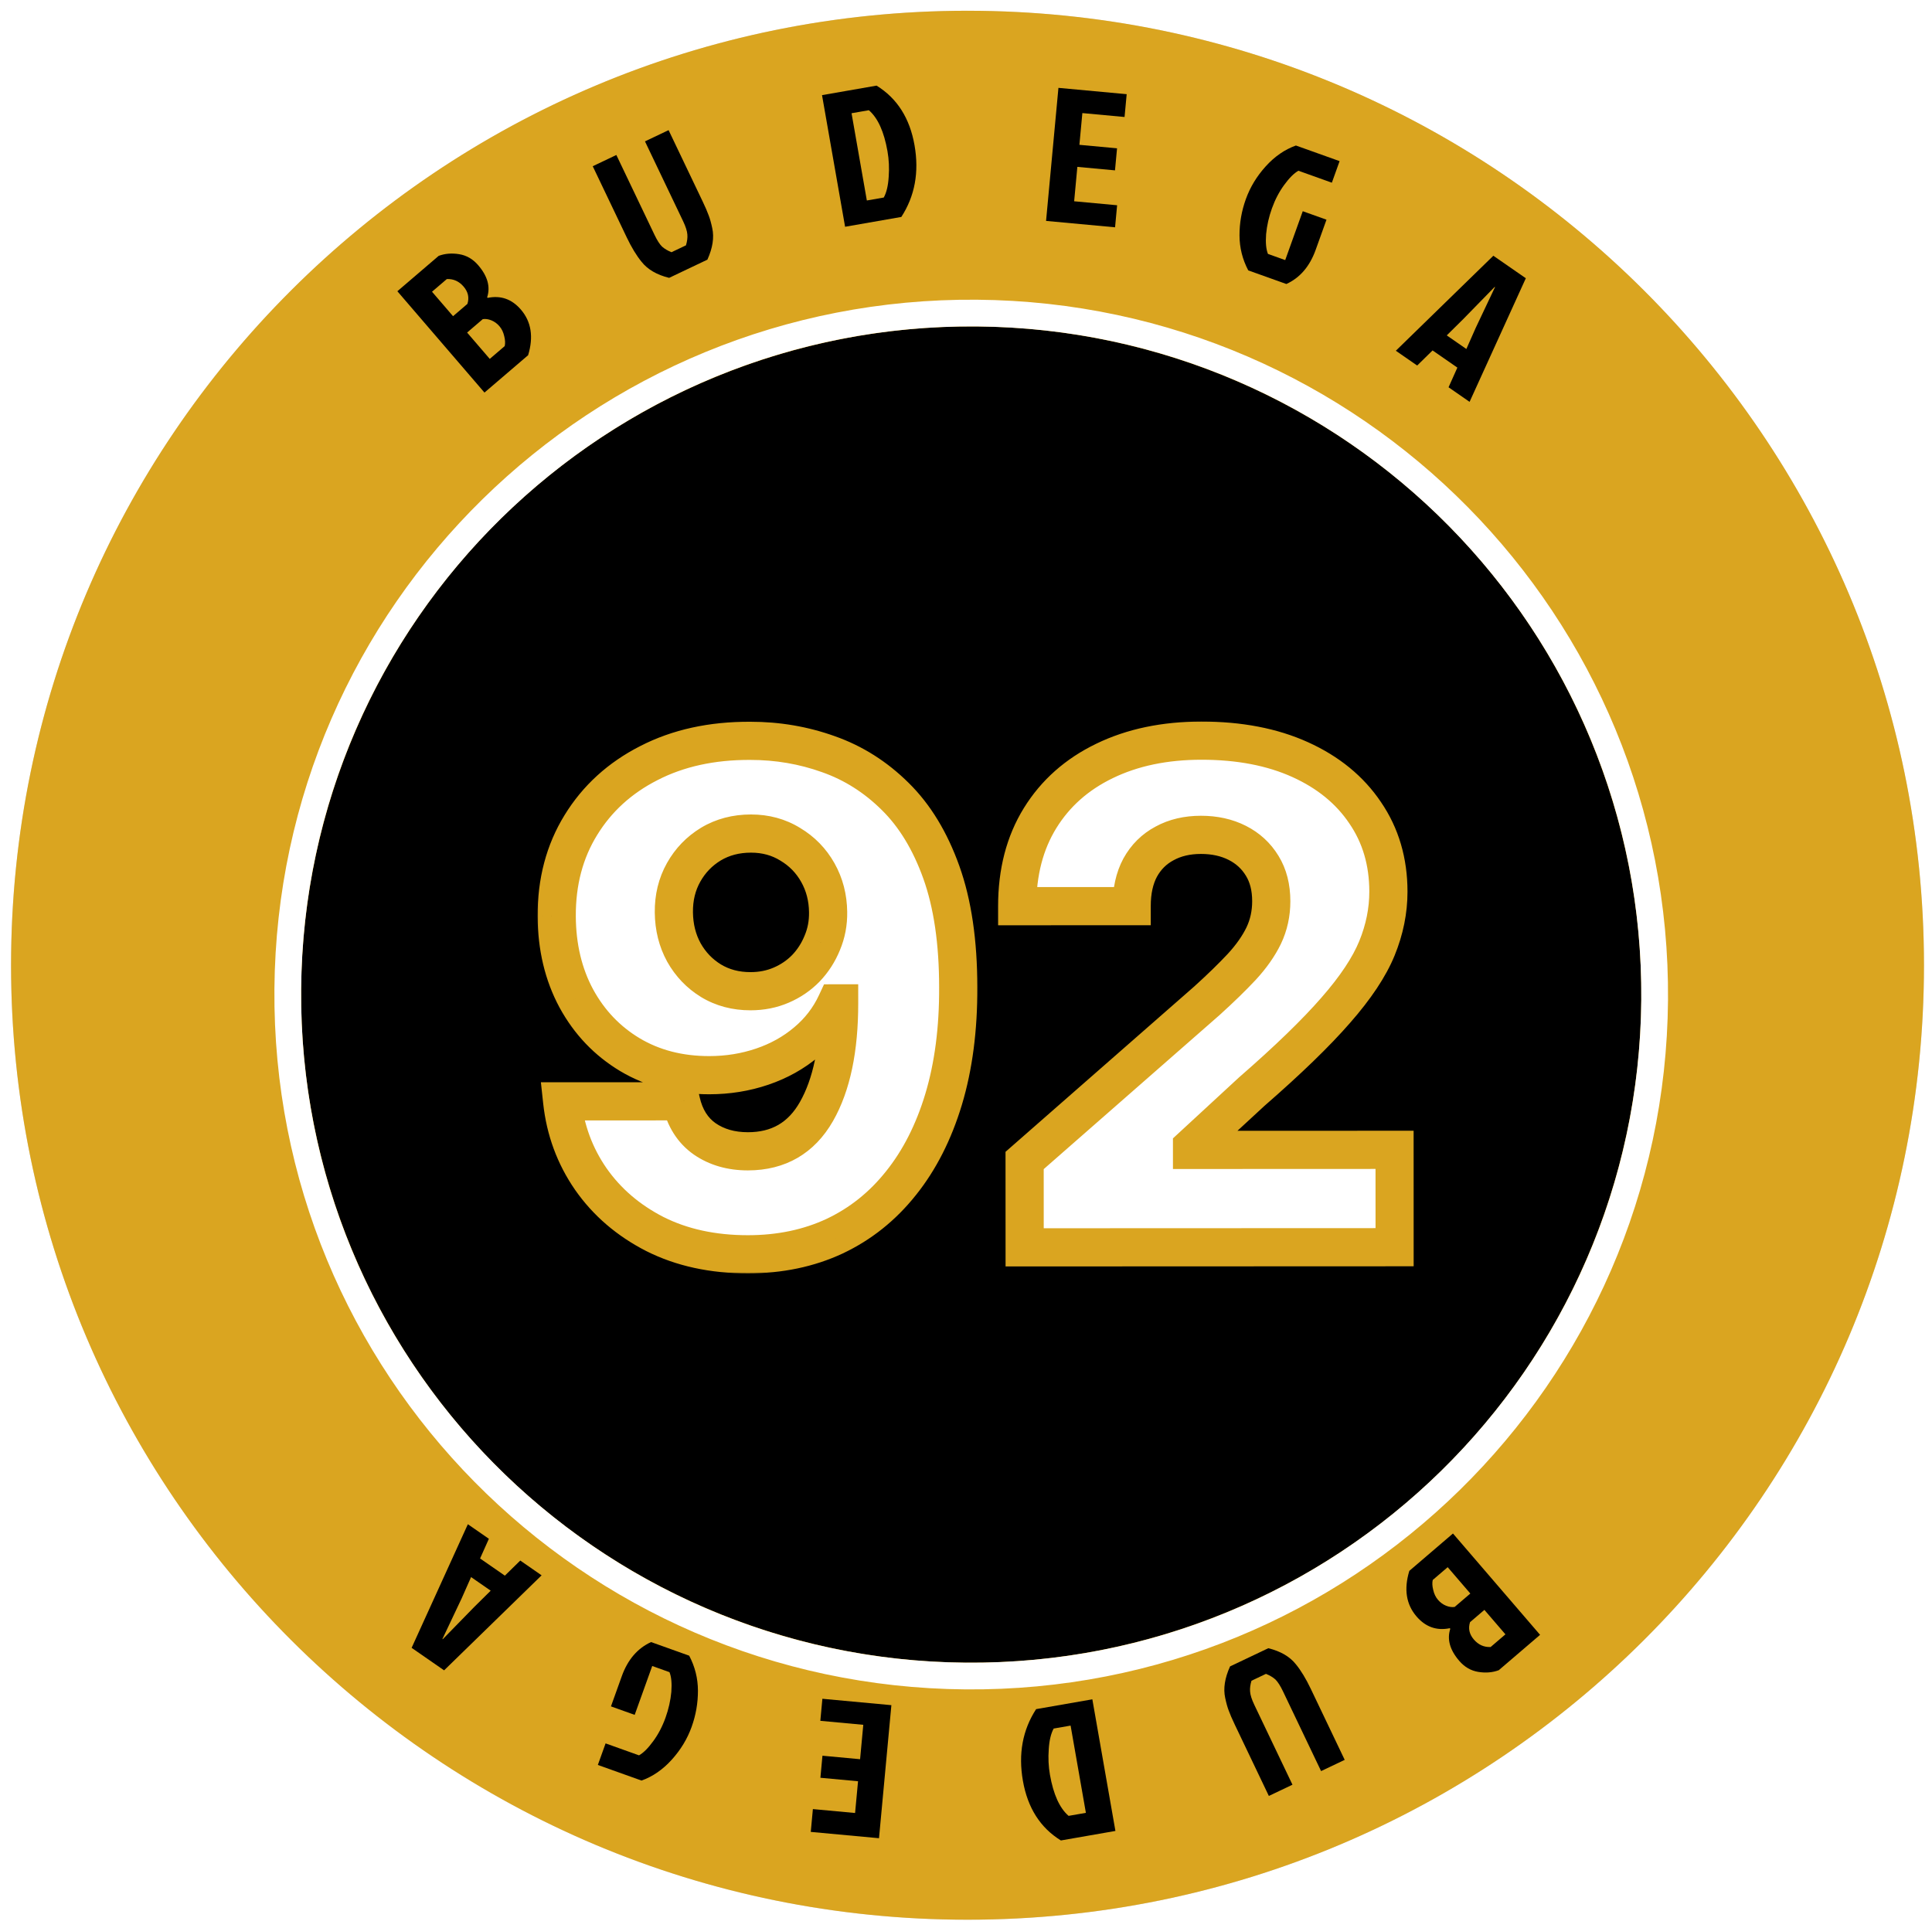 <svg width="506" height="505" viewBox="0 0 506 505" fill="none" xmlns="http://www.w3.org/2000/svg">
<path d="M503.887 254.865C502.761 392.932 389.7 503.943 251.357 502.815C113.014 501.687 1.778 388.847 2.903 250.781C4.029 112.714 117.09 1.703 255.433 2.831C393.776 3.959 505.012 116.799 503.887 254.865Z" fill="#D9D9D9"/>
<path d="M128.11 101.804L105.512 75.078L116.411 65.899C118.048 65.305 119.835 65.172 121.772 65.502C123.71 65.831 125.367 66.811 126.745 68.44C129.177 71.316 129.934 74.121 129.015 76.856L129.145 77.008C132.588 76.331 135.482 77.38 137.828 80.154C140.519 83.336 141.117 87.321 139.622 92.11L128.11 101.804ZM120.043 81.732L123.829 78.543C124.37 76.911 124.048 75.395 122.865 73.995C121.681 72.595 120.222 71.928 118.488 71.994L114.587 75.279L120.043 81.732ZM129.567 92.995L133.506 89.678C133.685 88.96 133.652 88.095 133.406 87.082C133.186 86.047 132.774 85.173 132.172 84.46C131.569 83.748 130.867 83.228 130.066 82.9C129.265 82.572 128.517 82.461 127.821 82.568L123.691 86.046L129.567 92.995Z" fill="black"/>
<path d="M177.386 65.442L181.193 63.669C181.519 62.635 181.648 61.692 181.581 60.84C181.53 59.945 181.166 58.773 180.488 57.323L170.681 36.353L176.89 33.461L185.638 52.166C186.359 53.706 186.878 54.935 187.197 55.853C187.532 56.727 187.838 57.853 188.115 59.231C188.632 61.675 188.186 64.42 186.777 67.466L176.715 72.153C173.499 71.334 171.105 69.913 169.532 67.887C168.217 66.257 166.938 64.113 165.696 61.456L156.947 42.75L163.157 39.858L172.964 60.828C173.642 62.277 174.294 63.316 174.919 63.944C175.56 64.528 176.382 65.027 177.386 65.442Z" fill="black"/>
<path d="M228.662 52.31L233.101 51.572C233.83 50.268 234.273 48.471 234.432 46.181C234.623 43.885 234.538 41.652 234.176 39.482C233.314 34.32 231.716 30.717 229.381 28.672L224.843 29.426L228.662 52.31ZM222.909 59.145L217.147 24.623L231.451 22.246C236.812 25.612 240.085 30.847 241.27 37.948C242.45 45.017 241.245 51.266 237.656 56.694L222.909 59.145Z" fill="black"/>
<path d="M275.555 58.042L279.08 23.22L296.939 25.022L296.335 30.991L285.291 29.877L284.45 38.185L294.3 39.178L293.716 44.949L283.866 43.955L282.954 52.959L294.197 54.093L293.613 59.864L275.555 58.042Z" fill="black"/>
<path d="M338.355 75.082L328.403 71.433C326.909 68.542 326.17 65.484 326.185 62.258C326.2 59.033 326.778 55.872 327.918 52.775C329.07 49.647 330.83 46.795 333.199 44.22C335.567 41.645 338.218 39.848 341.151 38.828L352.558 43.011L350.485 48.642L341.754 45.44C340.595 46.08 339.344 47.308 338 49.123C336.669 50.907 335.583 52.941 334.742 55.224C333.913 57.477 333.384 59.732 333.156 61.992C332.971 64.232 333.119 65.955 333.598 67.16L338.105 68.813L342.803 56.05L349 58.322L346.098 66.205C344.509 70.522 341.928 73.481 338.355 75.082Z" fill="black"/>
<path d="M380.612 102.474L382.961 97.34L376.505 92.787L372.44 96.712L366.882 92.793L392.622 68.117L401.081 74.082L386.088 106.336L380.612 102.474ZM392.912 76.275L384.587 84.659L380.25 88.882L385.358 92.483L387.856 86.964L392.994 76.332L392.912 76.275Z" fill="black"/>
<path d="M503.898 252.816C503.898 390.888 391.746 502.816 253.398 502.816C115.051 502.816 2.898 390.888 2.898 252.816C2.898 114.745 115.051 2.816 253.398 2.816C391.746 2.816 503.898 114.745 503.898 252.816Z" fill="#DAA520"/>
<path d="M126.887 102.824L104.071 76.283L114.895 67.015C116.527 66.408 118.313 66.261 120.253 66.575C122.193 66.888 123.859 67.854 125.249 69.472C127.705 72.328 128.484 75.127 127.588 77.869L127.719 78.02C131.156 77.315 134.06 78.34 136.428 81.095C139.144 84.255 139.774 88.235 138.319 93.036L126.887 102.824ZM118.656 82.818L122.416 79.599C122.943 77.962 122.61 76.449 121.415 75.059C120.219 73.668 118.755 73.013 117.022 73.093L113.148 76.41L118.656 82.818ZM128.271 94.003L132.183 90.654C132.356 89.935 132.316 89.07 132.062 88.059C131.834 87.026 131.415 86.155 130.807 85.448C130.198 84.74 129.492 84.225 128.689 83.904C127.885 83.583 127.136 83.478 126.441 83.591L122.339 87.103L128.271 94.003Z" fill="black"/>
<path d="M175.864 66.062L179.656 64.258C179.974 63.221 180.095 62.277 180.022 61.426C179.963 60.531 179.589 59.362 178.9 57.918L168.922 37.029L175.107 34.086L184.008 52.719C184.741 54.253 185.27 55.478 185.597 56.393C185.939 57.264 186.254 58.387 186.542 59.764C187.079 62.203 186.655 64.951 185.272 68.009L175.248 72.778C172.025 71.986 169.619 70.583 168.03 68.571C166.702 66.951 165.406 64.817 164.142 62.171L155.241 43.537L161.427 40.594L171.405 61.484C172.094 62.927 172.754 63.961 173.384 64.584C174.03 65.162 174.857 65.655 175.864 66.062Z" fill="black"/>
<path d="M227.031 52.511L231.464 51.737C232.182 50.428 232.611 48.627 232.751 46.336C232.923 44.038 232.82 41.806 232.44 39.639C231.536 34.484 229.909 30.894 227.557 28.869L223.025 29.66L227.031 52.511ZM221.333 59.394L215.291 24.919L229.575 22.425C234.963 25.748 238.278 30.956 239.521 38.048C240.759 45.107 239.605 51.365 236.061 56.823L221.333 59.394Z" fill="black"/>
<path d="M273.968 57.862L277.209 23.013L295.083 24.668L294.527 30.643L283.475 29.619L282.701 37.933L292.559 38.846L292.022 44.621L282.164 43.708L281.326 52.719L292.578 53.761L292.041 59.536L273.968 57.862Z" fill="black"/>
<path d="M336.905 74.389L326.924 70.821C325.407 67.943 324.643 64.891 324.632 61.666C324.62 58.44 325.172 55.275 326.287 52.169C327.413 49.031 329.15 46.165 331.498 43.571C333.845 40.976 336.481 39.157 339.406 38.114L350.847 42.204L348.82 47.851L340.063 44.721C338.909 45.37 337.668 46.608 336.339 48.434C335.022 50.229 333.953 52.272 333.131 54.562C332.32 56.821 331.81 59.081 331.6 61.342C331.434 63.584 331.595 65.305 332.084 66.507L336.604 68.122L341.198 55.322L347.413 57.543L344.576 65.45C343.022 69.779 340.465 72.759 336.905 74.389Z" fill="black"/>
<path d="M379.384 101.438L381.691 96.284L375.198 91.784L371.165 95.742L365.576 91.868L391.114 66.984L399.621 72.879L384.891 105.254L379.384 101.438ZM391.47 75.139L383.214 83.591L378.911 87.848L384.048 91.408L386.501 85.869L391.552 75.196L391.47 75.139Z" fill="black"/>
<g filter="url(#filter0_d_2562_3675)">
<ellipse cx="254.365" cy="256.497" rx="175.5" ry="175" transform="rotate(0.467 254.365 256.497)" fill="black"/>
<path d="M252.91 434.991C351.756 435.797 432.556 356.545 433.359 257.956C434.163 159.368 354.667 78.809 255.821 78.003C156.974 77.197 76.175 156.449 75.371 255.038C74.567 353.627 154.064 434.185 252.91 434.991Z" stroke="white" stroke-width="7" stroke-linecap="square" stroke-linejoin="bevel"/>
</g>
<path d="M380.539 401.66L403.355 428.202L392.53 437.469C390.898 438.077 389.113 438.224 387.173 437.91C385.233 437.596 383.567 436.63 382.177 435.013C379.721 432.156 378.941 429.357 379.837 426.616L379.707 426.464C376.269 427.169 373.366 426.144 370.998 423.389C368.282 420.229 367.651 416.249 369.107 411.448L380.539 401.66ZM388.77 421.666L385.01 424.886C384.482 426.522 384.816 428.035 386.011 429.426C387.206 430.816 388.671 431.471 390.404 431.391L394.278 428.074L388.77 421.666ZM379.155 410.481L375.243 413.83C375.069 414.549 375.11 415.414 375.364 416.426C375.592 417.459 376.011 418.329 376.619 419.037C377.228 419.744 377.934 420.259 378.737 420.58C379.541 420.901 380.29 421.006 380.985 420.894L385.087 417.382L379.155 410.481Z" fill="black"/>
<path d="M331.562 438.422L327.769 440.227C327.452 441.264 327.33 442.207 327.404 443.058C327.462 443.953 327.836 445.123 328.526 446.567L338.504 467.456L332.318 470.399L323.418 451.765C322.685 450.231 322.156 449.007 321.829 448.091C321.487 447.221 321.172 446.097 320.884 444.721C320.347 442.281 320.77 439.533 322.154 436.475L332.178 431.706C335.4 432.499 337.807 433.901 339.396 435.913C340.724 437.533 342.02 439.667 343.284 442.314L352.185 460.947L345.999 463.89L336.021 443.001C335.331 441.557 334.671 440.524 334.041 439.9C333.396 439.322 332.569 438.829 331.562 438.422Z" fill="black"/>
<path d="M280.395 451.973L275.962 452.747C275.244 454.057 274.815 455.857 274.675 458.149C274.503 460.446 274.606 462.678 274.986 464.845C275.89 470 277.517 473.59 279.869 475.616L284.4 474.825L280.395 451.973ZM286.092 445.091L292.135 479.565L277.851 482.059C272.463 478.736 269.147 473.529 267.904 466.437C266.667 459.378 267.821 453.119 271.365 447.662L286.092 445.091Z" fill="black"/>
<path d="M233.457 446.622L230.216 481.472L212.343 479.816L212.898 473.842L223.951 474.866L224.724 466.551L214.867 465.638L215.404 459.863L225.261 460.776L226.099 451.765L214.848 450.723L215.385 444.948L233.457 446.622Z" fill="black"/>
<path d="M170.521 430.095L180.502 433.663C182.019 436.542 182.783 439.594 182.794 442.819C182.805 446.044 182.254 449.21 181.139 452.316C180.013 455.453 178.276 458.319 175.928 460.914C173.58 463.508 170.944 465.327 168.02 466.37L156.579 462.28L158.606 456.633L167.363 459.764C168.517 459.114 169.758 457.876 171.086 456.05C172.403 454.255 173.473 452.213 174.295 449.923C175.106 447.664 175.616 445.403 175.825 443.142C175.992 440.901 175.831 439.179 175.341 437.978L170.821 436.362L166.227 449.163L160.013 446.941L162.85 439.035C164.404 434.705 166.961 431.725 170.521 430.095Z" fill="black"/>
<path d="M128.042 403.046L125.735 408.2L132.228 412.7L136.261 408.743L141.85 412.616L116.312 437.501L107.805 431.605L122.535 399.23L128.042 403.046ZM115.956 429.346L124.212 420.894L128.515 416.636L123.378 413.076L120.925 418.615L115.874 429.289L115.956 429.346Z" fill="black"/>
<g filter="url(#filter1_d_2562_3675)">
<mask id="path-23-outside-1_2562_3675" maskUnits="userSpaceOnUse" x="140.541" y="184.67" width="230.057" height="145.09" fill="black">
<rect fill="white" x="140.541" y="184.67" width="230.057" height="145.09"/>
<path d="M196.478 190.04C203.637 190.037 210.477 191.206 216.998 193.547C223.519 195.846 229.337 199.53 234.453 204.599C239.568 209.625 243.598 216.25 246.541 224.473C249.485 232.696 250.959 242.731 250.964 254.578C251.011 265.487 249.736 275.267 247.14 283.919C244.544 292.528 240.818 299.859 235.963 305.912C231.15 311.965 225.356 316.591 218.582 319.79C211.807 322.946 204.244 324.525 195.892 324.529C186.687 324.532 178.569 322.767 171.536 319.233C164.546 315.656 158.94 310.843 154.719 304.793C150.541 298.744 148.045 291.969 147.233 284.47L178.362 284.457C179.344 288.804 181.412 292.084 184.566 294.299C187.72 296.471 191.492 297.556 195.881 297.554C203.893 297.551 209.878 294.076 213.839 287.128C217.799 280.181 219.777 270.741 219.772 258.809L219.005 258.809C217.174 262.73 214.576 266.098 211.211 268.912C207.888 271.726 204.032 273.879 199.644 275.372C195.255 276.865 190.632 277.613 185.774 277.615C177.933 277.618 171.008 275.831 164.998 272.254C159.03 268.677 154.341 263.757 150.929 257.494C147.56 251.231 145.853 244.072 145.807 236.018C145.761 226.984 147.867 219.015 152.126 212.11C156.385 205.162 162.327 199.748 169.954 195.867C177.58 191.943 186.421 190.001 196.478 190.04ZM196.68 214.329C192.759 214.331 189.265 215.249 186.198 217.082C183.173 218.916 180.787 221.388 179.041 224.5C177.296 227.611 176.445 231.106 176.489 234.984C176.533 238.861 177.408 242.355 179.114 245.466C180.862 248.576 183.228 251.046 186.212 252.878C189.238 254.709 192.69 255.624 196.568 255.622C199.466 255.621 202.15 255.087 204.621 254.021C207.092 252.955 209.244 251.484 211.075 249.608C212.907 247.69 214.334 245.473 215.356 242.958C216.42 240.444 216.93 237.759 216.886 234.904C216.842 231.111 215.946 227.66 214.198 224.55C212.449 221.44 210.041 218.969 206.972 217.138C203.946 215.264 200.515 214.328 196.68 214.329ZM268.361 322.71L268.352 299.955L316.084 258.132C319.662 254.892 322.708 251.929 325.221 249.243C327.734 246.515 329.651 243.787 330.971 241.059C332.291 238.289 332.95 235.284 332.949 232.046C332.947 228.424 332.158 225.334 330.58 222.778C329.002 220.179 326.828 218.177 324.058 216.772C321.288 215.367 318.113 214.665 314.533 214.667C310.911 214.668 307.736 215.415 305.01 216.908C302.283 218.358 300.153 220.468 298.62 223.238C297.13 226.009 296.385 229.376 296.387 233.339L266.408 233.35C266.405 224.444 268.405 216.752 272.408 210.273C276.411 203.794 282.034 198.806 289.277 195.309C296.562 191.769 305.02 189.997 314.651 189.993C324.58 189.989 333.21 191.648 340.541 194.969C347.872 198.29 353.541 202.933 357.549 208.897C361.6 214.819 363.627 221.7 363.63 229.541C363.632 234.527 362.632 239.47 360.631 244.372C358.63 249.273 355.032 254.686 349.835 260.612C344.681 266.537 337.354 273.635 327.855 281.906L312.2 296.358L312.2 297.189L365.254 297.168L365.264 322.672L268.361 322.71Z"/>
</mask>
<path d="M196.478 190.04C203.637 190.037 210.477 191.206 216.998 193.547C223.519 195.846 229.337 199.53 234.453 204.599C239.568 209.625 243.598 216.25 246.541 224.473C249.485 232.696 250.959 242.731 250.964 254.578C251.011 265.487 249.736 275.267 247.14 283.919C244.544 292.528 240.818 299.859 235.963 305.912C231.15 311.965 225.356 316.591 218.582 319.79C211.807 322.946 204.244 324.525 195.892 324.529C186.687 324.532 178.569 322.767 171.536 319.233C164.546 315.656 158.94 310.843 154.719 304.793C150.541 298.744 148.045 291.969 147.233 284.47L178.362 284.457C179.344 288.804 181.412 292.084 184.566 294.299C187.72 296.471 191.492 297.556 195.881 297.554C203.893 297.551 209.878 294.076 213.839 287.128C217.799 280.181 219.777 270.741 219.772 258.809L219.005 258.809C217.174 262.73 214.576 266.098 211.211 268.912C207.888 271.726 204.032 273.879 199.644 275.372C195.255 276.865 190.632 277.613 185.774 277.615C177.933 277.618 171.008 275.831 164.998 272.254C159.03 268.677 154.341 263.757 150.929 257.494C147.56 251.231 145.853 244.072 145.807 236.018C145.761 226.984 147.867 219.015 152.126 212.11C156.385 205.162 162.327 199.748 169.954 195.867C177.58 191.943 186.421 190.001 196.478 190.04ZM196.68 214.329C192.759 214.331 189.265 215.249 186.198 217.082C183.173 218.916 180.787 221.388 179.041 224.5C177.296 227.611 176.445 231.106 176.489 234.984C176.533 238.861 177.408 242.355 179.114 245.466C180.862 248.576 183.228 251.046 186.212 252.878C189.238 254.709 192.69 255.624 196.568 255.622C199.466 255.621 202.15 255.087 204.621 254.021C207.092 252.955 209.244 251.484 211.075 249.608C212.907 247.69 214.334 245.473 215.356 242.958C216.42 240.444 216.93 237.759 216.886 234.904C216.842 231.111 215.946 227.66 214.198 224.55C212.449 221.44 210.041 218.969 206.972 217.138C203.946 215.264 200.515 214.328 196.68 214.329ZM268.361 322.71L268.352 299.955L316.084 258.132C319.662 254.892 322.708 251.929 325.221 249.243C327.734 246.515 329.651 243.787 330.971 241.059C332.291 238.289 332.95 235.284 332.949 232.046C332.947 228.424 332.158 225.334 330.58 222.778C329.002 220.179 326.828 218.177 324.058 216.772C321.288 215.367 318.113 214.665 314.533 214.667C310.911 214.668 307.736 215.415 305.01 216.908C302.283 218.358 300.153 220.468 298.62 223.238C297.13 226.009 296.385 229.376 296.387 233.339L266.408 233.35C266.405 224.444 268.405 216.752 272.408 210.273C276.411 203.794 282.034 198.806 289.277 195.309C296.562 191.769 305.02 189.997 314.651 189.993C324.58 189.989 333.21 191.648 340.541 194.969C347.872 198.29 353.541 202.933 357.549 208.897C361.6 214.819 363.627 221.7 363.63 229.541C363.632 234.527 362.632 239.47 360.631 244.372C358.63 249.273 355.032 254.686 349.835 260.612C344.681 266.537 337.354 273.635 327.855 281.906L312.2 296.358L312.2 297.189L365.254 297.168L365.264 322.672L268.361 322.71Z" fill="white"/>
<path d="M196.478 190.04L196.459 195.04L196.47 195.04L196.48 195.04L196.478 190.04ZM216.998 193.547L215.308 198.253L215.322 198.258L215.336 198.263L216.998 193.547ZM234.453 204.599L230.933 208.15L230.941 208.158L230.948 208.165L234.453 204.599ZM246.541 224.473L241.834 226.158L241.834 226.158L246.541 224.473ZM250.964 254.578L245.964 254.58L245.964 254.59L245.964 254.599L250.964 254.578ZM247.14 283.919L251.927 285.363L251.929 285.356L247.14 283.919ZM235.963 305.912L232.062 302.783L232.056 302.792L232.049 302.8L235.963 305.912ZM218.582 319.79L220.693 324.322L220.705 324.316L220.717 324.311L218.582 319.79ZM171.536 319.233L169.258 323.684L169.275 323.692L169.291 323.7L171.536 319.233ZM154.719 304.793L150.605 307.635L150.612 307.645L150.619 307.654L154.719 304.793ZM147.233 284.47L147.231 279.47L141.662 279.472L142.262 285.008L147.233 284.47ZM178.362 284.457L183.239 283.356L182.358 279.456L178.36 279.457L178.362 284.457ZM184.566 294.299L181.693 298.391L181.712 298.404L181.73 298.417L184.566 294.299ZM213.839 287.128L218.183 289.604L218.183 289.604L213.839 287.128ZM219.772 258.809L224.772 258.807L224.77 253.807L219.77 253.809L219.772 258.809ZM219.005 258.809L219.003 253.809L215.821 253.811L214.475 256.694L219.005 258.809ZM211.211 268.912L208.004 265.076L207.992 265.086L207.98 265.096L211.211 268.912ZM199.644 275.372L198.033 270.639L198.033 270.639L199.644 275.372ZM164.998 272.254L162.427 276.542L162.434 276.546L162.44 276.55L164.998 272.254ZM150.929 257.494L146.526 259.862L146.532 259.874L146.539 259.885L150.929 257.494ZM145.807 236.018L140.807 236.044L140.807 236.047L145.807 236.018ZM152.126 212.11L156.382 214.734L156.389 214.723L152.126 212.11ZM169.954 195.867L172.221 200.323L172.231 200.318L172.241 200.313L169.954 195.867ZM186.198 217.082L183.632 212.79L183.619 212.798L183.606 212.806L186.198 217.082ZM179.041 224.5L174.681 222.053L174.681 222.053L179.041 224.5ZM176.489 234.984L181.488 234.927L181.488 234.927L176.489 234.984ZM179.114 245.466L174.73 247.87L174.742 247.893L174.755 247.916L179.114 245.466ZM186.212 252.878L183.596 257.139L183.61 257.147L183.623 257.155L186.212 252.878ZM204.621 254.021L206.602 258.612L206.602 258.612L204.621 254.021ZM211.075 249.608L214.653 253.101L214.672 253.081L214.692 253.061L211.075 249.608ZM215.356 242.958L210.751 241.01L210.737 241.043L210.723 241.076L215.356 242.958ZM216.886 234.904L211.887 234.962L211.887 234.971L211.887 234.98L216.886 234.904ZM214.198 224.55L209.839 227L209.839 227L214.198 224.55ZM206.972 217.138L204.34 221.389L204.375 221.411L204.41 221.432L206.972 217.138ZM196.48 195.04C203.082 195.037 209.348 196.113 215.308 198.253L218.688 188.841C211.606 186.299 204.192 185.037 196.476 185.04L196.48 195.04ZM215.336 198.263C221.13 200.305 226.321 203.58 230.933 208.15L237.972 201.047C232.353 195.48 225.908 191.386 218.66 188.832L215.336 198.263ZM230.948 208.165C235.422 212.561 239.09 218.493 241.834 226.158L251.249 222.788C248.106 214.007 243.715 206.69 237.957 201.032L230.948 208.165ZM241.834 226.158C244.529 233.687 245.959 243.116 245.964 254.58L255.964 254.576C255.959 242.347 254.441 231.706 251.249 222.788L241.834 226.158ZM245.964 254.599C246.009 265.114 244.779 274.39 242.351 282.482L251.929 285.356C254.693 276.145 256.012 265.861 255.964 254.556L245.964 254.599ZM242.353 282.475C239.913 290.567 236.459 297.303 232.062 302.783L239.863 309.041C245.178 302.415 249.175 294.489 251.927 285.363L242.353 282.475ZM232.049 302.8C227.697 308.273 222.505 312.408 216.447 315.268L220.717 324.311C228.207 320.774 234.602 315.657 239.876 309.024L232.049 302.8ZM216.47 315.257C210.43 318.071 203.599 319.526 195.89 319.529L195.894 329.529C204.889 329.525 213.184 327.82 220.693 324.322L216.47 315.257ZM195.89 319.529C187.334 319.532 180.008 317.894 173.781 314.765L169.291 323.7C177.13 327.64 186.041 329.532 195.894 329.529L195.89 319.529ZM173.814 314.782C167.504 311.553 162.542 307.267 158.82 301.932L150.619 307.654C155.338 314.418 161.588 319.759 169.258 323.684L173.814 314.782ZM158.833 301.952C155.14 296.605 152.929 290.626 152.204 283.931L142.262 285.008C143.161 293.312 145.941 300.883 150.605 307.635L158.833 301.952ZM147.235 289.47L178.364 289.457L178.36 279.457L147.231 279.47L147.235 289.47ZM173.485 285.559C174.695 290.915 177.365 295.352 181.693 298.391L187.439 290.207C185.458 288.816 183.993 286.692 183.239 283.356L173.485 285.559ZM181.73 298.417C185.837 301.245 190.633 302.556 195.883 302.554L195.879 292.554C192.351 292.556 189.604 291.697 187.402 290.181L181.73 298.417ZM195.883 302.554C205.686 302.55 213.331 298.115 218.183 289.604L209.495 284.652C206.426 290.036 202.099 292.552 195.879 292.554L195.883 302.554ZM218.183 289.604C222.734 281.619 224.777 271.212 224.772 258.807L214.772 258.811C214.777 270.27 212.864 278.742 209.495 284.652L218.183 289.604ZM219.77 253.809L219.003 253.809L219.007 263.809L219.774 263.809L219.77 253.809ZM214.475 256.694C212.958 259.942 210.815 262.725 208.004 265.076L214.418 272.748C218.337 269.471 221.391 265.519 223.536 260.925L214.475 256.694ZM207.98 265.096C205.165 267.48 201.868 269.334 198.033 270.639L201.254 280.106C206.197 278.424 210.611 275.972 214.442 272.727L207.98 265.096ZM198.033 270.639C194.187 271.947 190.109 272.613 185.772 272.615L185.776 282.615C191.155 282.613 196.323 281.784 201.254 280.106L198.033 270.639ZM185.772 272.615C178.72 272.618 172.7 271.02 167.555 267.957L162.44 276.55C169.315 280.642 177.146 282.618 185.776 282.615L185.772 272.615ZM167.568 267.965C162.386 264.859 158.316 260.602 155.32 255.102L146.539 259.885C150.366 266.911 155.675 272.495 162.427 276.542L167.568 267.965ZM155.333 255.125C152.4 249.672 150.849 243.336 150.807 235.99L140.807 236.047C140.857 244.808 142.721 252.789 146.526 259.862L155.333 255.125ZM150.807 235.993C150.765 227.785 152.669 220.755 156.382 214.734L147.87 209.485C143.066 217.275 140.757 226.184 140.807 236.044L150.807 235.993ZM156.389 214.723C160.141 208.602 165.374 203.807 172.221 200.323L167.686 191.411C159.28 195.688 152.629 201.722 147.863 209.497L156.389 214.723ZM172.241 200.313C179.04 196.815 187.066 195.004 196.459 195.04L196.497 185.04C185.777 184.999 176.119 187.072 167.666 191.421L172.241 200.313ZM196.678 209.329C191.945 209.331 187.549 210.449 183.632 212.79L188.763 221.374C190.982 220.048 193.573 219.331 196.681 219.329L196.678 209.329ZM183.606 212.806C179.837 215.091 176.845 218.196 174.681 222.053L183.402 226.946C184.73 224.58 186.509 222.74 188.789 221.358L183.606 212.806ZM174.681 222.053C172.469 225.994 171.436 230.365 171.489 235.041L181.488 234.927C181.453 231.847 182.122 229.228 183.402 226.946L174.681 222.053ZM171.489 235.041C171.542 239.661 172.593 243.974 174.73 247.87L183.498 243.061C182.223 240.737 181.524 238.062 181.488 234.927L171.489 235.041ZM174.755 247.916C176.912 251.753 179.872 254.853 183.596 257.139L188.827 248.616C186.584 247.239 184.812 245.398 183.472 243.015L174.755 247.916ZM183.623 257.155C187.505 259.504 191.87 260.624 196.57 260.622L196.566 250.622C193.51 250.623 190.971 249.913 188.8 248.6L183.623 257.155ZM196.57 260.622C200.095 260.621 203.459 259.968 206.602 258.612L202.64 249.43C200.841 250.207 198.836 250.621 196.566 250.622L196.57 260.622ZM206.602 258.612C209.656 257.294 212.353 255.456 214.653 253.101L207.498 246.115C206.134 247.511 204.529 248.615 202.64 249.43L206.602 258.612ZM214.692 253.061C216.968 250.677 218.735 247.924 219.988 244.841L210.723 241.076C209.933 243.022 208.846 244.702 207.459 246.155L214.692 253.061ZM219.96 244.907C221.308 241.723 221.94 238.345 221.886 234.827L211.887 234.98C211.921 237.173 211.532 239.164 210.751 241.01L219.96 244.907ZM221.886 234.846C221.833 230.269 220.741 225.987 218.556 222.1L209.839 227C211.151 229.333 211.852 231.953 211.887 234.962L221.886 234.846ZM218.556 222.1C216.379 218.227 213.351 215.122 209.534 212.844L204.41 221.432C206.731 222.816 208.519 224.652 209.839 227L218.556 222.1ZM209.604 212.887C205.725 210.485 201.368 209.328 196.678 209.329L196.681 219.329C199.661 219.328 202.166 220.043 204.34 221.389L209.604 212.887ZM268.361 322.71L263.361 322.712L263.363 327.712L268.363 327.71L268.361 322.71ZM268.352 299.955L265.057 296.194L263.351 297.689L263.352 299.957L268.352 299.955ZM316.084 258.132L319.379 261.893L319.41 261.866L319.44 261.838L316.084 258.132ZM325.221 249.243L328.872 252.66L328.886 252.645L328.899 252.631L325.221 249.243ZM330.971 241.059L335.472 243.237L335.478 243.224L335.485 243.21L330.971 241.059ZM330.58 222.778L326.306 225.373L326.316 225.389L326.325 225.404L330.58 222.778ZM324.058 216.772L321.796 221.232L321.796 221.232L324.058 216.772ZM305.01 216.908L307.357 221.322L307.384 221.308L307.411 221.294L305.01 216.908ZM298.62 223.238L294.245 220.817L294.231 220.843L294.217 220.869L298.62 223.238ZM296.387 233.339L296.389 238.339L301.389 238.337L301.387 233.337L296.387 233.339ZM266.408 233.35L261.408 233.352L261.41 238.352L266.41 238.35L266.408 233.35ZM272.408 210.273L276.661 212.901L276.661 212.901L272.408 210.273ZM289.277 195.309L291.451 199.811L291.462 199.806L289.277 195.309ZM340.541 194.969L342.604 190.415L342.604 190.415L340.541 194.969ZM357.549 208.897L353.399 211.686L353.411 211.703L353.422 211.72L357.549 208.897ZM360.631 244.372L356.002 242.482L356.002 242.482L360.631 244.372ZM349.835 260.612L346.076 257.315L346.069 257.323L346.063 257.33L349.835 260.612ZM327.855 281.906L324.572 278.135L324.517 278.183L324.463 278.232L327.855 281.906ZM312.2 296.358L308.808 292.684L307.199 294.17L307.2 296.36L312.2 296.358ZM312.2 297.189L307.2 297.191L307.202 302.191L312.202 302.189L312.2 297.189ZM365.254 297.168L370.254 297.166L370.252 292.166L365.252 292.168L365.254 297.168ZM365.264 322.672L365.266 327.672L370.266 327.67L370.264 322.67L365.264 322.672ZM273.361 322.708L273.352 299.953L263.352 299.957L263.361 322.712L273.361 322.708ZM271.647 303.715L319.379 261.893L312.789 254.371L265.057 296.194L271.647 303.715ZM319.44 261.838C323.091 258.532 326.241 255.472 328.872 252.66L321.57 245.827C319.175 248.387 316.234 251.251 312.728 254.426L319.44 261.838ZM328.899 252.631C331.673 249.62 333.897 246.492 335.472 243.237L326.47 238.881C325.405 241.082 323.796 243.411 321.544 245.856L328.899 252.631ZM335.485 243.21C337.143 239.73 337.95 235.985 337.949 232.044L327.949 232.048C327.95 234.584 327.439 236.848 326.457 238.909L335.485 243.21ZM337.949 232.044C337.947 227.687 336.991 223.646 334.835 220.152L326.325 225.404C327.325 227.023 327.948 229.161 327.949 232.048L337.949 232.044ZM334.854 220.184C332.782 216.77 329.903 214.13 326.32 212.313L321.796 221.232C323.754 222.225 325.223 223.589 326.306 225.373L334.854 220.184ZM326.32 212.313C322.748 210.501 318.777 209.665 314.531 209.667L314.535 219.667C317.448 219.666 319.827 220.233 321.796 221.232L326.32 212.313ZM314.531 209.667C310.21 209.668 306.184 210.565 302.609 212.522L307.411 221.294C309.289 220.266 311.612 219.668 314.535 219.667L314.531 209.667ZM302.662 212.493C299.058 214.409 296.234 217.223 294.245 220.817L302.995 225.659C304.072 223.713 305.508 222.306 307.357 221.322L302.662 212.493ZM294.217 220.869C292.246 224.534 291.385 228.761 291.387 233.341L301.387 233.337C301.386 229.99 302.014 227.483 303.023 225.607L294.217 220.869ZM296.385 228.339L266.406 228.35L266.41 238.35L296.389 238.339L296.385 228.339ZM271.408 233.348C271.405 225.211 273.224 218.464 276.661 212.901L268.154 207.645C263.585 215.039 261.404 223.677 261.408 233.352L271.408 233.348ZM276.661 212.901C280.135 207.278 285.015 202.919 291.451 199.811L287.103 190.806C279.053 194.693 272.686 200.309 268.154 207.645L276.661 212.901ZM291.462 199.806C297.95 196.653 305.637 194.997 314.653 194.993L314.649 184.993C304.404 184.997 295.174 186.884 287.092 190.811L291.462 199.806ZM314.653 194.993C324.032 194.99 331.929 196.557 338.478 199.523L342.604 190.415C334.491 186.739 325.128 184.989 314.649 184.993L314.653 194.993ZM338.478 199.523C345.067 202.508 349.97 206.582 353.399 211.686L361.699 206.108C357.113 199.283 350.677 194.072 342.604 190.415L338.478 199.523ZM353.422 211.72C356.852 216.733 358.627 222.611 358.63 229.543L368.63 229.539C368.626 220.789 366.348 212.904 361.676 206.074L353.422 211.72ZM358.63 229.543C358.631 233.841 357.773 238.143 356.002 242.482L365.26 246.261C367.491 240.797 368.632 235.213 368.63 229.539L358.63 229.543ZM356.002 242.482C354.287 246.683 351.068 251.623 346.076 257.315L353.594 263.908C358.996 257.749 362.974 251.863 365.26 246.261L356.002 242.482ZM346.063 257.33C341.123 263.009 333.987 269.937 324.572 278.135L331.138 285.677C340.721 277.333 348.24 270.064 353.608 263.893L346.063 257.33ZM324.463 278.232L308.808 292.684L315.592 300.032L331.246 285.58L324.463 278.232ZM307.2 296.36L307.2 297.191L317.2 297.187L317.2 296.356L307.2 296.36ZM312.202 302.189L365.256 302.168L365.252 292.168L312.198 292.189L312.202 302.189ZM360.254 297.17L360.264 322.674L370.264 322.67L370.254 297.166L360.254 297.17ZM365.262 317.672L268.359 317.71L268.363 327.71L365.266 327.672L365.262 317.672Z" fill="#DAA520" mask="url(#path-23-outside-1_2562_3675)"/>
</g>
<defs>
<filter id="filter0_d_2562_3675" x="67.865" y="74.496" width="373" height="372.002" filterUnits="userSpaceOnUse" color-interpolation-filters="sRGB">
<feFlood flood-opacity="0" result="BackgroundImageFix"/>
<feColorMatrix in="SourceAlpha" type="matrix" values="0 0 0 0 0 0 0 0 0 0 0 0 0 0 0 0 0 0 127 0" result="hardAlpha"/>
<feOffset dy="4"/>
<feGaussianBlur stdDeviation="2"/>
<feComposite in2="hardAlpha" operator="out"/>
<feColorMatrix type="matrix" values="0 0 0 0 0 0 0 0 0 0 0 0 0 0 0 0 0 0 0.25 0"/>
<feBlend mode="normal" in2="BackgroundImageFix" result="effect1_dropShadow_2562_3675"/>
<feBlend mode="normal" in="SourceGraphic" in2="effect1_dropShadow_2562_3675" result="shape"/>
</filter>
<filter id="filter1_d_2562_3675" x="141.726" y="189.91" width="227.539" height="142.639" filterUnits="userSpaceOnUse" color-interpolation-filters="sRGB">
<feFlood flood-opacity="0" result="BackgroundImageFix"/>
<feColorMatrix in="SourceAlpha" type="matrix" values="0 0 0 0 0 0 0 0 0 0 0 0 0 0 0 0 0 0 127 0" result="hardAlpha"/>
<feOffset dy="4"/>
<feGaussianBlur stdDeviation="2"/>
<feComposite in2="hardAlpha" operator="out"/>
<feColorMatrix type="matrix" values="0 0 0 0 0 0 0 0 0 0 0 0 0 0 0 0 0 0 0.25 0"/>
<feBlend mode="normal" in2="BackgroundImageFix" result="effect1_dropShadow_2562_3675"/>
<feBlend mode="normal" in="SourceGraphic" in2="effect1_dropShadow_2562_3675" result="shape"/>
</filter>
</defs>
</svg>
